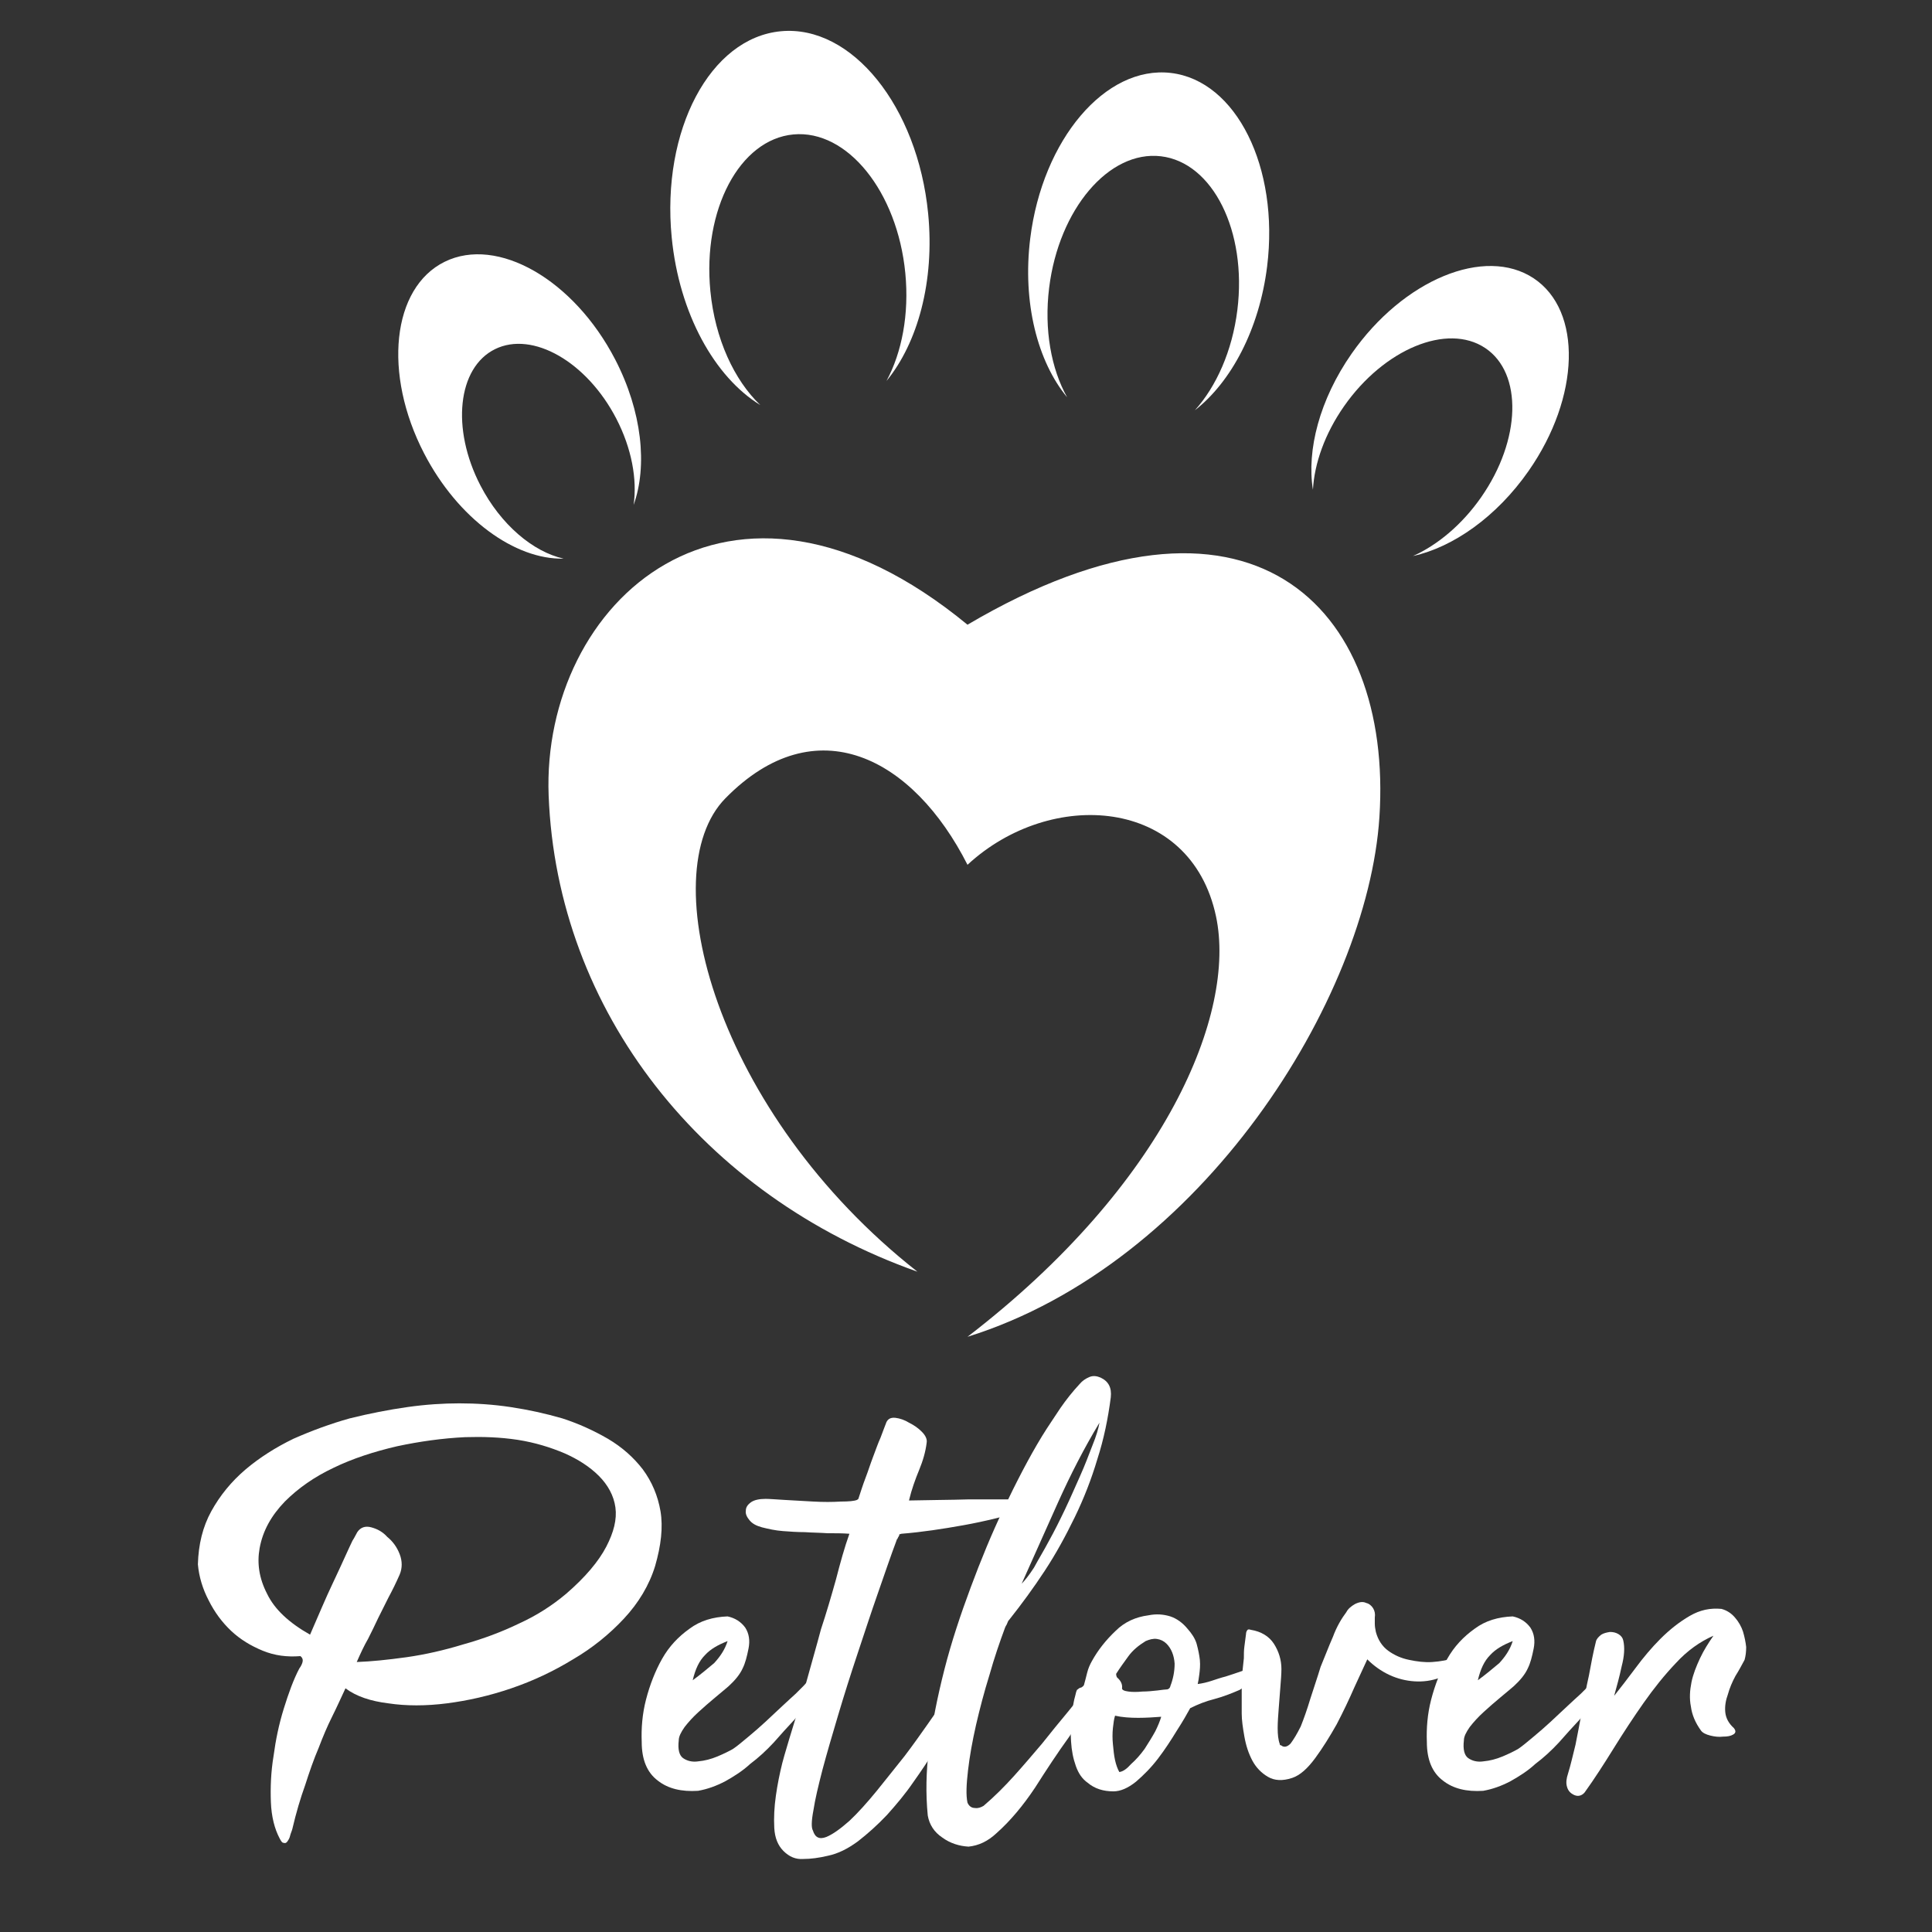 <?xml version="1.0" encoding="UTF-8" standalone="no"?>
<!DOCTYPE svg PUBLIC "-//W3C//DTD SVG 1.1//EN" "http://www.w3.org/Graphics/SVG/1.1/DTD/svg11.dtd">
<svg width="100%" height="100%" viewBox="0 0 1080 1080" version="1.1" xmlns="http://www.w3.org/2000/svg" xmlns:xlink="http://www.w3.org/1999/xlink" xml:space="preserve" xmlns:serif="http://www.serif.com/" style="fill-rule:evenodd;clip-rule:evenodd;stroke-linejoin:round;stroke-miterlimit:2;">
    <rect x="0" y="0" width="1080" height="1080" fill="#333333" stroke="none"/>
    <g id="Logo" transform="matrix(0.909,0,0,0.886,49.789,-21.143)">
        <g transform="matrix(1.501,0,0,1.501,-363.168,-708.124)">
            <path d="M601.851,1049.58C683.287,985.36 712.07,913.457 703.667,872.852C693.267,822.606 635.993,818.74 601.851,851.173C579.616,806.133 539.707,784.468 502.649,823.237C472.462,854.817 498.658,955.505 581.326,1022.21C493.326,990.21 433.664,912.746 430.244,822.096C427.191,741.194 503.79,667.488 601.851,750.261C717.016,680.601 776.308,742.279 770.607,831.218C765.719,907.477 697.941,1018.84 601.851,1049.58Z" style="fill:white;"/>
        </g>
        <g transform="matrix(0.856,0,0,0.856,78,-22)">
            <path d="M249.772,465.321C214.911,466.207 173.88,435.884 149.609,387.834C119.876,328.97 126.482,265.65 164.353,246.521C202.223,227.393 257.108,259.652 286.84,318.516C306.211,356.866 310.158,397.107 300.085,425.783C302.739,407.039 298.767,384.142 287.644,362.122C266.498,320.259 227.465,297.316 200.532,310.92C173.599,324.524 168.901,369.557 190.046,411.42C204.694,440.419 227.925,460.339 249.772,465.321Z" style="fill:white;"/>
        </g>
        <g transform="matrix(0.856,0,0,0.856,78,-22)">
            <path d="M788.128,414.561C783.552,385.395 792.919,348.065 815.929,314.244C853.025,259.72 911.621,234.829 946.699,258.694C981.777,282.56 980.139,346.202 943.044,400.727C920.056,434.515 888.811,456.924 860.028,463.4C877.607,455.32 895.191,440.352 908.955,420.12C937.709,377.856 938.979,328.525 911.788,310.026C884.598,291.527 839.178,310.821 810.424,353.085C796.639,373.346 789.171,395.231 788.128,414.561Z" style="fill:white;"/>
        </g>
        <g transform="matrix(0.856,0,0,0.856,78,-22)">
            <path d="M391.073,352.106C358.416,331.621 332.823,284.863 327.46,228.565C319.933,149.539 355.098,81.449 405.939,76.605C456.78,71.762 504.169,131.989 511.697,211.015C516.445,260.865 504.206,306.363 481.756,334.384C492.781,313.41 498.173,285.184 495.282,254.837C489.56,194.768 453.539,148.989 414.894,152.67C376.248,156.351 349.519,208.108 355.241,268.177C358.601,303.456 372.413,333.806 391.073,352.106Z" style="fill:white;"/>
        </g>
        <g transform="matrix(0.856,0,0,0.856,78,-22)">
            <path d="M611.53,346.395C590.317,320.111 579.325,276.658 585.024,229.372C593.825,156.366 639.102,101.69 686.071,107.352C733.04,113.013 764.028,176.882 755.228,249.888C749.646,296.196 729.388,335.129 703.333,355.965C718.744,338.374 730.209,312.159 733.843,282.008C740.835,224.004 716.215,173.26 678.898,168.762C641.581,164.263 605.607,207.704 598.616,265.708C594.887,296.642 600.149,325.51 611.53,346.395Z" style="fill:white;"/>
        </g>
    </g>
    <g transform="matrix(1,0,0,1,111.824,1000.48)">
        <g transform="matrix(300,0,0,300,0,0)">
            <path d="M-0.004,-0.42C-0.003,-0.457 0.005,-0.49 0.021,-0.519C0.037,-0.548 0.058,-0.574 0.085,-0.597C0.111,-0.619 0.141,-0.638 0.174,-0.654C0.208,-0.669 0.243,-0.682 0.279,-0.692C0.315,-0.701 0.351,-0.708 0.386,-0.713C0.421,-0.718 0.454,-0.72 0.483,-0.72C0.514,-0.72 0.546,-0.718 0.579,-0.713C0.612,-0.708 0.644,-0.701 0.675,-0.692C0.706,-0.682 0.734,-0.669 0.76,-0.654C0.787,-0.638 0.808,-0.619 0.825,-0.597C0.842,-0.574 0.853,-0.548 0.858,-0.519C0.863,-0.489 0.859,-0.455 0.848,-0.417C0.837,-0.381 0.817,-0.348 0.79,-0.319C0.763,-0.29 0.731,-0.264 0.695,-0.243C0.659,-0.221 0.621,-0.203 0.58,-0.189C0.539,-0.175 0.499,-0.166 0.46,-0.161C0.421,-0.156 0.384,-0.156 0.351,-0.161C0.318,-0.165 0.291,-0.174 0.271,-0.189C0.263,-0.172 0.255,-0.154 0.246,-0.136C0.237,-0.118 0.229,-0.099 0.221,-0.078C0.212,-0.057 0.204,-0.034 0.196,-0.009C0.187,0.016 0.179,0.043 0.172,0.073C0.171,0.077 0.169,0.081 0.168,0.085C0.167,0.09 0.165,0.093 0.163,0.096C0.161,0.099 0.159,0.1 0.156,0.099C0.153,0.099 0.151,0.096 0.148,0.09C0.139,0.073 0.133,0.05 0.132,0.023C0.131,-0.004 0.132,-0.033 0.137,-0.063C0.141,-0.093 0.147,-0.122 0.156,-0.151C0.165,-0.18 0.174,-0.205 0.185,-0.226C0.188,-0.23 0.19,-0.234 0.191,-0.238C0.192,-0.242 0.191,-0.246 0.187,-0.249C0.162,-0.247 0.139,-0.25 0.117,-0.259C0.095,-0.268 0.075,-0.28 0.058,-0.296C0.041,-0.312 0.027,-0.331 0.016,-0.353C0.005,-0.374 -0.002,-0.397 -0.004,-0.42ZM0.682,-0.365C0.718,-0.396 0.743,-0.426 0.757,-0.453C0.771,-0.48 0.777,-0.504 0.774,-0.526C0.771,-0.548 0.76,-0.568 0.743,-0.585C0.726,-0.602 0.704,-0.616 0.679,-0.627C0.653,-0.638 0.624,-0.647 0.592,-0.652C0.559,-0.657 0.527,-0.658 0.494,-0.657C0.452,-0.655 0.409,-0.649 0.367,-0.64C0.324,-0.63 0.284,-0.617 0.249,-0.6C0.213,-0.583 0.183,-0.562 0.158,-0.537C0.133,-0.511 0.117,-0.483 0.111,-0.45C0.106,-0.422 0.11,-0.394 0.125,-0.365C0.139,-0.336 0.166,-0.311 0.205,-0.289C0.222,-0.328 0.235,-0.359 0.246,-0.382C0.257,-0.405 0.265,-0.423 0.271,-0.436C0.277,-0.449 0.281,-0.458 0.284,-0.464C0.288,-0.47 0.29,-0.475 0.293,-0.48C0.299,-0.489 0.308,-0.492 0.319,-0.489C0.33,-0.486 0.34,-0.481 0.349,-0.471C0.359,-0.463 0.367,-0.452 0.372,-0.439C0.377,-0.426 0.377,-0.413 0.372,-0.401C0.365,-0.385 0.358,-0.371 0.351,-0.358C0.344,-0.344 0.338,-0.332 0.332,-0.32C0.326,-0.307 0.32,-0.295 0.313,-0.281C0.306,-0.269 0.299,-0.254 0.292,-0.238C0.319,-0.239 0.349,-0.242 0.385,-0.247C0.42,-0.252 0.455,-0.26 0.491,-0.271C0.527,-0.281 0.562,-0.294 0.595,-0.31C0.628,-0.325 0.657,-0.344 0.682,-0.365Z" style="fill:white;fill-rule:nonzero;"/>
        </g>
        <g transform="matrix(300,0,0,300,255,0)">
            <path d="M-0.027,-0.089C-0.028,-0.114 -0.026,-0.141 -0.019,-0.168C-0.012,-0.195 -0.002,-0.221 0.011,-0.244C0.024,-0.267 0.041,-0.285 0.062,-0.3C0.082,-0.315 0.106,-0.322 0.133,-0.323C0.147,-0.32 0.158,-0.313 0.166,-0.302C0.173,-0.291 0.175,-0.278 0.172,-0.263C0.169,-0.248 0.166,-0.236 0.161,-0.226C0.156,-0.215 0.147,-0.204 0.135,-0.193C0.129,-0.188 0.121,-0.181 0.11,-0.172C0.099,-0.163 0.089,-0.154 0.079,-0.145C0.069,-0.136 0.06,-0.126 0.053,-0.117C0.046,-0.107 0.042,-0.099 0.042,-0.092C0.04,-0.075 0.043,-0.064 0.05,-0.059C0.057,-0.054 0.067,-0.051 0.079,-0.053C0.09,-0.054 0.102,-0.057 0.114,-0.062C0.126,-0.067 0.136,-0.072 0.143,-0.076C0.152,-0.082 0.161,-0.09 0.172,-0.099C0.183,-0.108 0.193,-0.117 0.204,-0.127C0.215,-0.137 0.225,-0.147 0.235,-0.156C0.245,-0.165 0.253,-0.173 0.26,-0.179C0.265,-0.184 0.27,-0.189 0.275,-0.194C0.279,-0.199 0.284,-0.203 0.29,-0.206C0.295,-0.207 0.3,-0.208 0.303,-0.207C0.306,-0.206 0.305,-0.201 0.301,-0.192C0.296,-0.181 0.289,-0.17 0.281,-0.16C0.274,-0.15 0.266,-0.14 0.257,-0.13C0.245,-0.117 0.232,-0.103 0.219,-0.088C0.205,-0.073 0.191,-0.06 0.175,-0.048C0.161,-0.035 0.145,-0.025 0.129,-0.016C0.112,-0.007 0.095,-0.001 0.078,0.002C0.047,0.004 0.022,-0.002 0.003,-0.017C-0.017,-0.032 -0.027,-0.056 -0.027,-0.089ZM0.133,-0.277C0.115,-0.27 0.101,-0.262 0.091,-0.251C0.08,-0.24 0.073,-0.225 0.068,-0.204C0.083,-0.215 0.096,-0.226 0.108,-0.236C0.119,-0.248 0.128,-0.261 0.133,-0.277Z" style="fill:white;fill-rule:nonzero;"/>
        </g>
        <g transform="matrix(300,0,0,300,334.8,0)">
            <path d="M0.026,0.076C0.03,0.089 0.038,0.093 0.051,0.088C0.063,0.083 0.077,0.073 0.094,0.058C0.11,0.043 0.127,0.024 0.145,0.002C0.163,-0.02 0.18,-0.042 0.197,-0.063C0.213,-0.084 0.227,-0.104 0.239,-0.121C0.251,-0.138 0.259,-0.15 0.263,-0.155C0.266,-0.16 0.27,-0.165 0.275,-0.17C0.279,-0.175 0.284,-0.18 0.291,-0.185C0.294,-0.187 0.297,-0.189 0.301,-0.192C0.304,-0.194 0.307,-0.195 0.31,-0.195C0.313,-0.194 0.314,-0.192 0.314,-0.188C0.313,-0.184 0.311,-0.177 0.306,-0.168C0.302,-0.16 0.296,-0.148 0.287,-0.132C0.278,-0.115 0.268,-0.097 0.255,-0.077C0.242,-0.056 0.228,-0.035 0.213,-0.014C0.198,0.008 0.181,0.028 0.164,0.047C0.146,0.066 0.128,0.082 0.11,0.096C0.091,0.11 0.073,0.119 0.054,0.123C0.037,0.127 0.022,0.129 0.008,0.129C-0.006,0.13 -0.018,0.125 -0.029,0.114C-0.039,0.104 -0.045,0.09 -0.046,0.071C-0.047,0.052 -0.046,0.032 -0.043,0.011C-0.04,-0.01 -0.036,-0.03 -0.031,-0.05C-0.026,-0.069 -0.021,-0.084 -0.018,-0.095C-0.007,-0.13 0.003,-0.164 0.013,-0.198C0.022,-0.231 0.032,-0.265 0.041,-0.299C0.051,-0.329 0.06,-0.36 0.069,-0.392C0.077,-0.423 0.085,-0.452 0.094,-0.477C0.081,-0.478 0.067,-0.478 0.053,-0.478C0.039,-0.479 0.025,-0.479 0.011,-0.48C-0.003,-0.48 -0.017,-0.481 -0.03,-0.482C-0.044,-0.483 -0.057,-0.486 -0.069,-0.489C-0.08,-0.492 -0.087,-0.496 -0.092,-0.502C-0.097,-0.508 -0.1,-0.514 -0.099,-0.52C-0.099,-0.526 -0.096,-0.531 -0.089,-0.536C-0.083,-0.54 -0.074,-0.542 -0.062,-0.542C-0.055,-0.542 -0.043,-0.541 -0.026,-0.54C-0.009,-0.539 0.008,-0.538 0.027,-0.537C0.045,-0.536 0.062,-0.536 0.078,-0.537C0.093,-0.537 0.103,-0.538 0.108,-0.54C0.11,-0.541 0.111,-0.542 0.111,-0.543C0.115,-0.555 0.119,-0.568 0.124,-0.581C0.129,-0.594 0.133,-0.607 0.138,-0.62C0.143,-0.633 0.147,-0.645 0.152,-0.656C0.156,-0.667 0.16,-0.677 0.163,-0.685C0.166,-0.691 0.171,-0.694 0.18,-0.693C0.188,-0.692 0.197,-0.689 0.205,-0.684C0.215,-0.679 0.222,-0.674 0.229,-0.667C0.236,-0.66 0.239,-0.653 0.238,-0.647C0.236,-0.63 0.231,-0.613 0.224,-0.596C0.217,-0.579 0.21,-0.56 0.205,-0.539C0.247,-0.54 0.283,-0.54 0.314,-0.541C0.344,-0.541 0.373,-0.541 0.402,-0.541C0.411,-0.541 0.421,-0.541 0.43,-0.541C0.439,-0.54 0.447,-0.539 0.452,-0.538C0.457,-0.537 0.458,-0.535 0.455,-0.533C0.452,-0.53 0.444,-0.527 0.429,-0.523C0.387,-0.51 0.346,-0.5 0.307,-0.493C0.268,-0.486 0.229,-0.48 0.191,-0.477C0.188,-0.476 0.186,-0.476 0.187,-0.475C0.187,-0.474 0.186,-0.472 0.184,-0.469C0.184,-0.468 0.184,-0.468 0.183,-0.467C0.182,-0.466 0.182,-0.466 0.182,-0.465C0.171,-0.436 0.16,-0.403 0.147,-0.366C0.134,-0.329 0.122,-0.292 0.109,-0.253C0.096,-0.214 0.084,-0.176 0.073,-0.139C0.062,-0.102 0.052,-0.068 0.044,-0.038C0.036,-0.007 0.03,0.018 0.027,0.038C0.023,0.059 0.023,0.071 0.026,0.076Z" style="fill:white;fill-rule:nonzero;"/>
        </g>
        <g transform="matrix(300,0,0,300,416.4,0)">
            <path d="M0.042,0.024C0.045,0.031 0.05,0.034 0.056,0.034C0.061,0.035 0.067,0.033 0.072,0.03C0.092,0.013 0.111,-0.006 0.129,-0.026C0.147,-0.046 0.164,-0.066 0.181,-0.086C0.197,-0.106 0.213,-0.126 0.229,-0.145C0.244,-0.164 0.259,-0.181 0.274,-0.196C0.279,-0.201 0.283,-0.203 0.286,-0.2C0.29,-0.197 0.29,-0.192 0.288,-0.186C0.279,-0.171 0.269,-0.156 0.26,-0.141C0.251,-0.127 0.241,-0.113 0.231,-0.098C0.21,-0.069 0.189,-0.037 0.168,-0.004C0.146,0.029 0.122,0.058 0.096,0.081C0.08,0.096 0.063,0.104 0.044,0.106C0.027,0.105 0.01,0.1 -0.005,0.089C-0.02,0.079 -0.029,0.065 -0.032,0.048C-0.036,0.007 -0.035,-0.034 -0.03,-0.075C-0.024,-0.123 -0.014,-0.173 -0.001,-0.224C0.012,-0.275 0.029,-0.326 0.048,-0.377C0.067,-0.428 0.087,-0.477 0.11,-0.525C0.133,-0.573 0.156,-0.618 0.181,-0.659C0.192,-0.677 0.204,-0.694 0.215,-0.711C0.226,-0.727 0.238,-0.742 0.251,-0.756C0.256,-0.762 0.262,-0.766 0.269,-0.769C0.276,-0.772 0.283,-0.771 0.29,-0.768C0.305,-0.761 0.311,-0.749 0.309,-0.731C0.304,-0.692 0.296,-0.653 0.284,-0.616C0.273,-0.579 0.259,-0.543 0.242,-0.508C0.225,-0.473 0.207,-0.44 0.186,-0.408C0.165,-0.376 0.143,-0.346 0.12,-0.317C0.118,-0.315 0.117,-0.313 0.116,-0.31C0.115,-0.307 0.113,-0.305 0.112,-0.302C0.102,-0.275 0.092,-0.246 0.083,-0.214C0.073,-0.182 0.065,-0.151 0.058,-0.121C0.051,-0.09 0.046,-0.062 0.043,-0.036C0.04,-0.01 0.039,0.01 0.042,0.024ZM0.288,-0.684C0.259,-0.636 0.234,-0.587 0.211,-0.536C0.188,-0.485 0.166,-0.435 0.143,-0.384C0.149,-0.39 0.157,-0.4 0.166,-0.414C0.174,-0.429 0.184,-0.445 0.194,-0.464C0.204,-0.482 0.214,-0.502 0.224,-0.523C0.234,-0.544 0.243,-0.565 0.252,-0.585C0.261,-0.605 0.268,-0.624 0.275,-0.642C0.282,-0.659 0.286,-0.673 0.288,-0.684Z" style="fill:white;fill-rule:nonzero;"/>
        </g>
        <g transform="matrix(300,0,0,300,494.7,0)">
            <path d="M0.21,-0.197C0.218,-0.198 0.227,-0.2 0.236,-0.203C0.245,-0.206 0.254,-0.209 0.262,-0.211C0.271,-0.214 0.281,-0.217 0.292,-0.221C0.302,-0.224 0.312,-0.227 0.321,-0.229C0.328,-0.229 0.33,-0.227 0.329,-0.224C0.328,-0.22 0.325,-0.216 0.32,-0.211C0.315,-0.205 0.309,-0.201 0.303,-0.196C0.296,-0.191 0.291,-0.188 0.288,-0.186C0.272,-0.179 0.256,-0.173 0.241,-0.169C0.225,-0.165 0.21,-0.159 0.196,-0.152C0.19,-0.141 0.182,-0.127 0.171,-0.11C0.16,-0.092 0.149,-0.075 0.136,-0.058C0.123,-0.041 0.109,-0.027 0.095,-0.015C0.08,-0.003 0.066,0.003 0.053,0.003C0.034,0.003 0.018,-0.002 0.005,-0.013C-0.005,-0.02 -0.012,-0.03 -0.017,-0.044C-0.022,-0.058 -0.025,-0.073 -0.026,-0.09C-0.027,-0.106 -0.027,-0.122 -0.025,-0.138C-0.023,-0.153 -0.021,-0.166 -0.018,-0.176C-0.017,-0.181 -0.016,-0.184 -0.015,-0.186C-0.014,-0.187 -0.012,-0.188 -0.011,-0.189C-0.01,-0.19 -0.008,-0.19 -0.006,-0.191C-0.005,-0.192 -0.003,-0.193 -0.002,-0.195C0,-0.202 0.002,-0.21 0.004,-0.218C0.006,-0.226 0.009,-0.233 0.013,-0.24C0.024,-0.26 0.039,-0.279 0.057,-0.296C0.074,-0.313 0.095,-0.322 0.118,-0.325C0.133,-0.328 0.146,-0.327 0.159,-0.323C0.171,-0.319 0.182,-0.311 0.191,-0.3C0.199,-0.291 0.205,-0.282 0.208,-0.272C0.211,-0.261 0.213,-0.251 0.214,-0.242C0.215,-0.232 0.214,-0.223 0.213,-0.215C0.212,-0.207 0.211,-0.201 0.21,-0.197ZM0.153,-0.187C0.154,-0.187 0.156,-0.188 0.157,-0.189C0.158,-0.19 0.159,-0.192 0.159,-0.193C0.164,-0.206 0.167,-0.22 0.167,-0.235C0.166,-0.25 0.161,-0.263 0.152,-0.272C0.147,-0.277 0.141,-0.28 0.134,-0.281C0.127,-0.282 0.12,-0.28 0.113,-0.277C0.1,-0.269 0.089,-0.26 0.081,-0.249C0.073,-0.238 0.065,-0.227 0.058,-0.216C0.058,-0.213 0.059,-0.21 0.06,-0.209C0.067,-0.203 0.07,-0.196 0.069,-0.189C0.069,-0.186 0.073,-0.184 0.081,-0.183C0.088,-0.182 0.097,-0.182 0.107,-0.183C0.116,-0.183 0.126,-0.184 0.135,-0.185C0.143,-0.186 0.15,-0.187 0.153,-0.187ZM0.064,-0.033C0.071,-0.034 0.078,-0.039 0.086,-0.048C0.095,-0.056 0.103,-0.065 0.111,-0.076C0.118,-0.087 0.125,-0.098 0.131,-0.109C0.136,-0.119 0.14,-0.129 0.142,-0.136C0.129,-0.135 0.114,-0.134 0.099,-0.134C0.084,-0.134 0.069,-0.135 0.056,-0.138C0.054,-0.132 0.053,-0.124 0.052,-0.115C0.051,-0.105 0.051,-0.095 0.052,-0.085C0.053,-0.074 0.054,-0.064 0.056,-0.055C0.058,-0.046 0.061,-0.038 0.064,-0.033Z" style="fill:white;fill-rule:nonzero;"/>
        </g>
        <g transform="matrix(300,0,0,300,583.8,0)">
            <path d="M0.068,-0.083C0.074,-0.078 0.08,-0.08 0.086,-0.086C0.092,-0.094 0.098,-0.104 0.105,-0.118C0.111,-0.133 0.117,-0.15 0.123,-0.17C0.129,-0.189 0.136,-0.209 0.142,-0.229C0.15,-0.248 0.157,-0.267 0.165,-0.285C0.172,-0.304 0.181,-0.319 0.19,-0.331C0.193,-0.337 0.199,-0.342 0.206,-0.346C0.214,-0.35 0.221,-0.351 0.227,-0.348C0.232,-0.347 0.237,-0.343 0.24,-0.338C0.243,-0.333 0.244,-0.327 0.243,-0.321L0.243,-0.309C0.243,-0.304 0.244,-0.299 0.245,-0.294C0.249,-0.279 0.257,-0.267 0.268,-0.259C0.279,-0.251 0.292,-0.245 0.307,-0.242C0.321,-0.239 0.336,-0.237 0.35,-0.238C0.366,-0.239 0.379,-0.242 0.391,-0.245C0.393,-0.245 0.396,-0.245 0.399,-0.246C0.402,-0.247 0.404,-0.247 0.406,-0.247C0.409,-0.246 0.41,-0.245 0.411,-0.244C0.412,-0.243 0.41,-0.24 0.407,-0.237C0.394,-0.224 0.38,-0.214 0.365,-0.209C0.349,-0.203 0.333,-0.201 0.317,-0.202C0.301,-0.203 0.285,-0.207 0.27,-0.214C0.255,-0.221 0.241,-0.231 0.229,-0.243C0.223,-0.23 0.215,-0.213 0.205,-0.191C0.195,-0.168 0.184,-0.145 0.172,-0.122C0.159,-0.099 0.146,-0.078 0.132,-0.059C0.118,-0.04 0.104,-0.027 0.089,-0.022C0.071,-0.016 0.056,-0.017 0.044,-0.024C0.032,-0.031 0.022,-0.041 0.015,-0.054C0.008,-0.067 0.003,-0.082 -0,-0.099C-0.003,-0.116 -0.005,-0.13 -0.005,-0.142L-0.005,-0.188C-0.005,-0.198 -0.005,-0.207 -0.004,-0.217C-0.003,-0.226 -0.002,-0.235 -0.001,-0.245C-0.001,-0.252 -0.001,-0.26 0,-0.267C0.001,-0.274 0.002,-0.282 0.003,-0.29C0.003,-0.293 0.004,-0.296 0.006,-0.298C0.007,-0.299 0.009,-0.299 0.012,-0.298C0.031,-0.295 0.046,-0.286 0.055,-0.272C0.064,-0.258 0.069,-0.242 0.069,-0.225C0.069,-0.215 0.068,-0.204 0.067,-0.191C0.066,-0.178 0.065,-0.165 0.064,-0.152C0.063,-0.139 0.062,-0.126 0.062,-0.115C0.062,-0.103 0.063,-0.093 0.066,-0.085C0.066,-0.084 0.066,-0.083 0.067,-0.083L0.068,-0.083Z" style="fill:white;fill-rule:nonzero;"/>
        </g>
        <g transform="matrix(300,0,0,300,693.9,0)">
            <path d="M-0.027,-0.089C-0.028,-0.114 -0.026,-0.141 -0.019,-0.168C-0.012,-0.195 -0.002,-0.221 0.011,-0.244C0.024,-0.267 0.041,-0.285 0.062,-0.3C0.082,-0.315 0.106,-0.322 0.133,-0.323C0.147,-0.32 0.158,-0.313 0.166,-0.302C0.173,-0.291 0.175,-0.278 0.172,-0.263C0.169,-0.248 0.166,-0.236 0.161,-0.226C0.156,-0.215 0.147,-0.204 0.135,-0.193C0.129,-0.188 0.121,-0.181 0.11,-0.172C0.099,-0.163 0.089,-0.154 0.079,-0.145C0.069,-0.136 0.06,-0.126 0.053,-0.117C0.046,-0.107 0.042,-0.099 0.042,-0.092C0.04,-0.075 0.043,-0.064 0.05,-0.059C0.057,-0.054 0.067,-0.051 0.079,-0.053C0.09,-0.054 0.102,-0.057 0.114,-0.062C0.126,-0.067 0.136,-0.072 0.143,-0.076C0.152,-0.082 0.161,-0.09 0.172,-0.099C0.183,-0.108 0.193,-0.117 0.204,-0.127C0.215,-0.137 0.225,-0.147 0.235,-0.156C0.245,-0.165 0.253,-0.173 0.26,-0.179C0.265,-0.184 0.27,-0.189 0.275,-0.194C0.279,-0.199 0.284,-0.203 0.29,-0.206C0.295,-0.207 0.3,-0.208 0.303,-0.207C0.306,-0.206 0.305,-0.201 0.301,-0.192C0.296,-0.181 0.289,-0.17 0.281,-0.16C0.274,-0.15 0.266,-0.14 0.257,-0.13C0.245,-0.117 0.232,-0.103 0.219,-0.088C0.205,-0.073 0.191,-0.06 0.175,-0.048C0.161,-0.035 0.145,-0.025 0.129,-0.016C0.112,-0.007 0.095,-0.001 0.078,0.002C0.047,0.004 0.022,-0.002 0.003,-0.017C-0.017,-0.032 -0.027,-0.056 -0.027,-0.089ZM0.133,-0.277C0.115,-0.27 0.101,-0.262 0.091,-0.251C0.08,-0.24 0.073,-0.225 0.068,-0.204C0.083,-0.215 0.096,-0.226 0.108,-0.236C0.119,-0.248 0.128,-0.261 0.133,-0.277Z" style="fill:white;fill-rule:nonzero;"/>
        </g>
        <g transform="matrix(300,0,0,300,773.7,0)">
            <path d="M0.241,-0.287C0.216,-0.276 0.192,-0.259 0.171,-0.236C0.15,-0.214 0.13,-0.189 0.111,-0.162C0.092,-0.135 0.073,-0.106 0.055,-0.077C0.037,-0.048 0.019,-0.02 0.001,0.005C-0.004,0.011 -0.011,0.013 -0.018,0.01C-0.025,0.007 -0.03,0.002 -0.032,-0.006C-0.034,-0.013 -0.033,-0.021 -0.03,-0.03C-0.025,-0.046 -0.021,-0.064 -0.016,-0.084C-0.012,-0.104 -0.008,-0.125 -0.004,-0.147C0,-0.169 0.004,-0.191 0.009,-0.213C0.013,-0.235 0.017,-0.256 0.022,-0.276C0.023,-0.281 0.027,-0.285 0.032,-0.289C0.037,-0.292 0.042,-0.293 0.048,-0.294C0.054,-0.294 0.059,-0.293 0.064,-0.29C0.069,-0.287 0.072,-0.283 0.073,-0.278C0.076,-0.265 0.075,-0.249 0.07,-0.23C0.066,-0.211 0.061,-0.193 0.056,-0.175C0.068,-0.19 0.081,-0.207 0.096,-0.227C0.11,-0.246 0.126,-0.265 0.142,-0.281C0.16,-0.299 0.178,-0.313 0.197,-0.324C0.216,-0.335 0.235,-0.339 0.256,-0.337C0.267,-0.334 0.275,-0.328 0.281,-0.321C0.288,-0.313 0.293,-0.304 0.296,-0.295C0.299,-0.285 0.301,-0.275 0.302,-0.266C0.302,-0.257 0.301,-0.249 0.299,-0.242C0.294,-0.233 0.289,-0.223 0.282,-0.212C0.276,-0.201 0.271,-0.189 0.268,-0.178C0.264,-0.167 0.262,-0.156 0.263,-0.145C0.264,-0.134 0.269,-0.124 0.279,-0.115C0.283,-0.11 0.283,-0.106 0.278,-0.103C0.273,-0.1 0.267,-0.099 0.259,-0.099C0.251,-0.098 0.243,-0.099 0.235,-0.101C0.227,-0.103 0.221,-0.106 0.218,-0.11C0.207,-0.125 0.201,-0.14 0.199,-0.155C0.196,-0.17 0.197,-0.185 0.2,-0.2C0.203,-0.215 0.209,-0.23 0.216,-0.245C0.223,-0.26 0.232,-0.274 0.241,-0.287Z" style="fill:white;fill-rule:nonzero;"/>
        </g>
    </g>
</svg>
